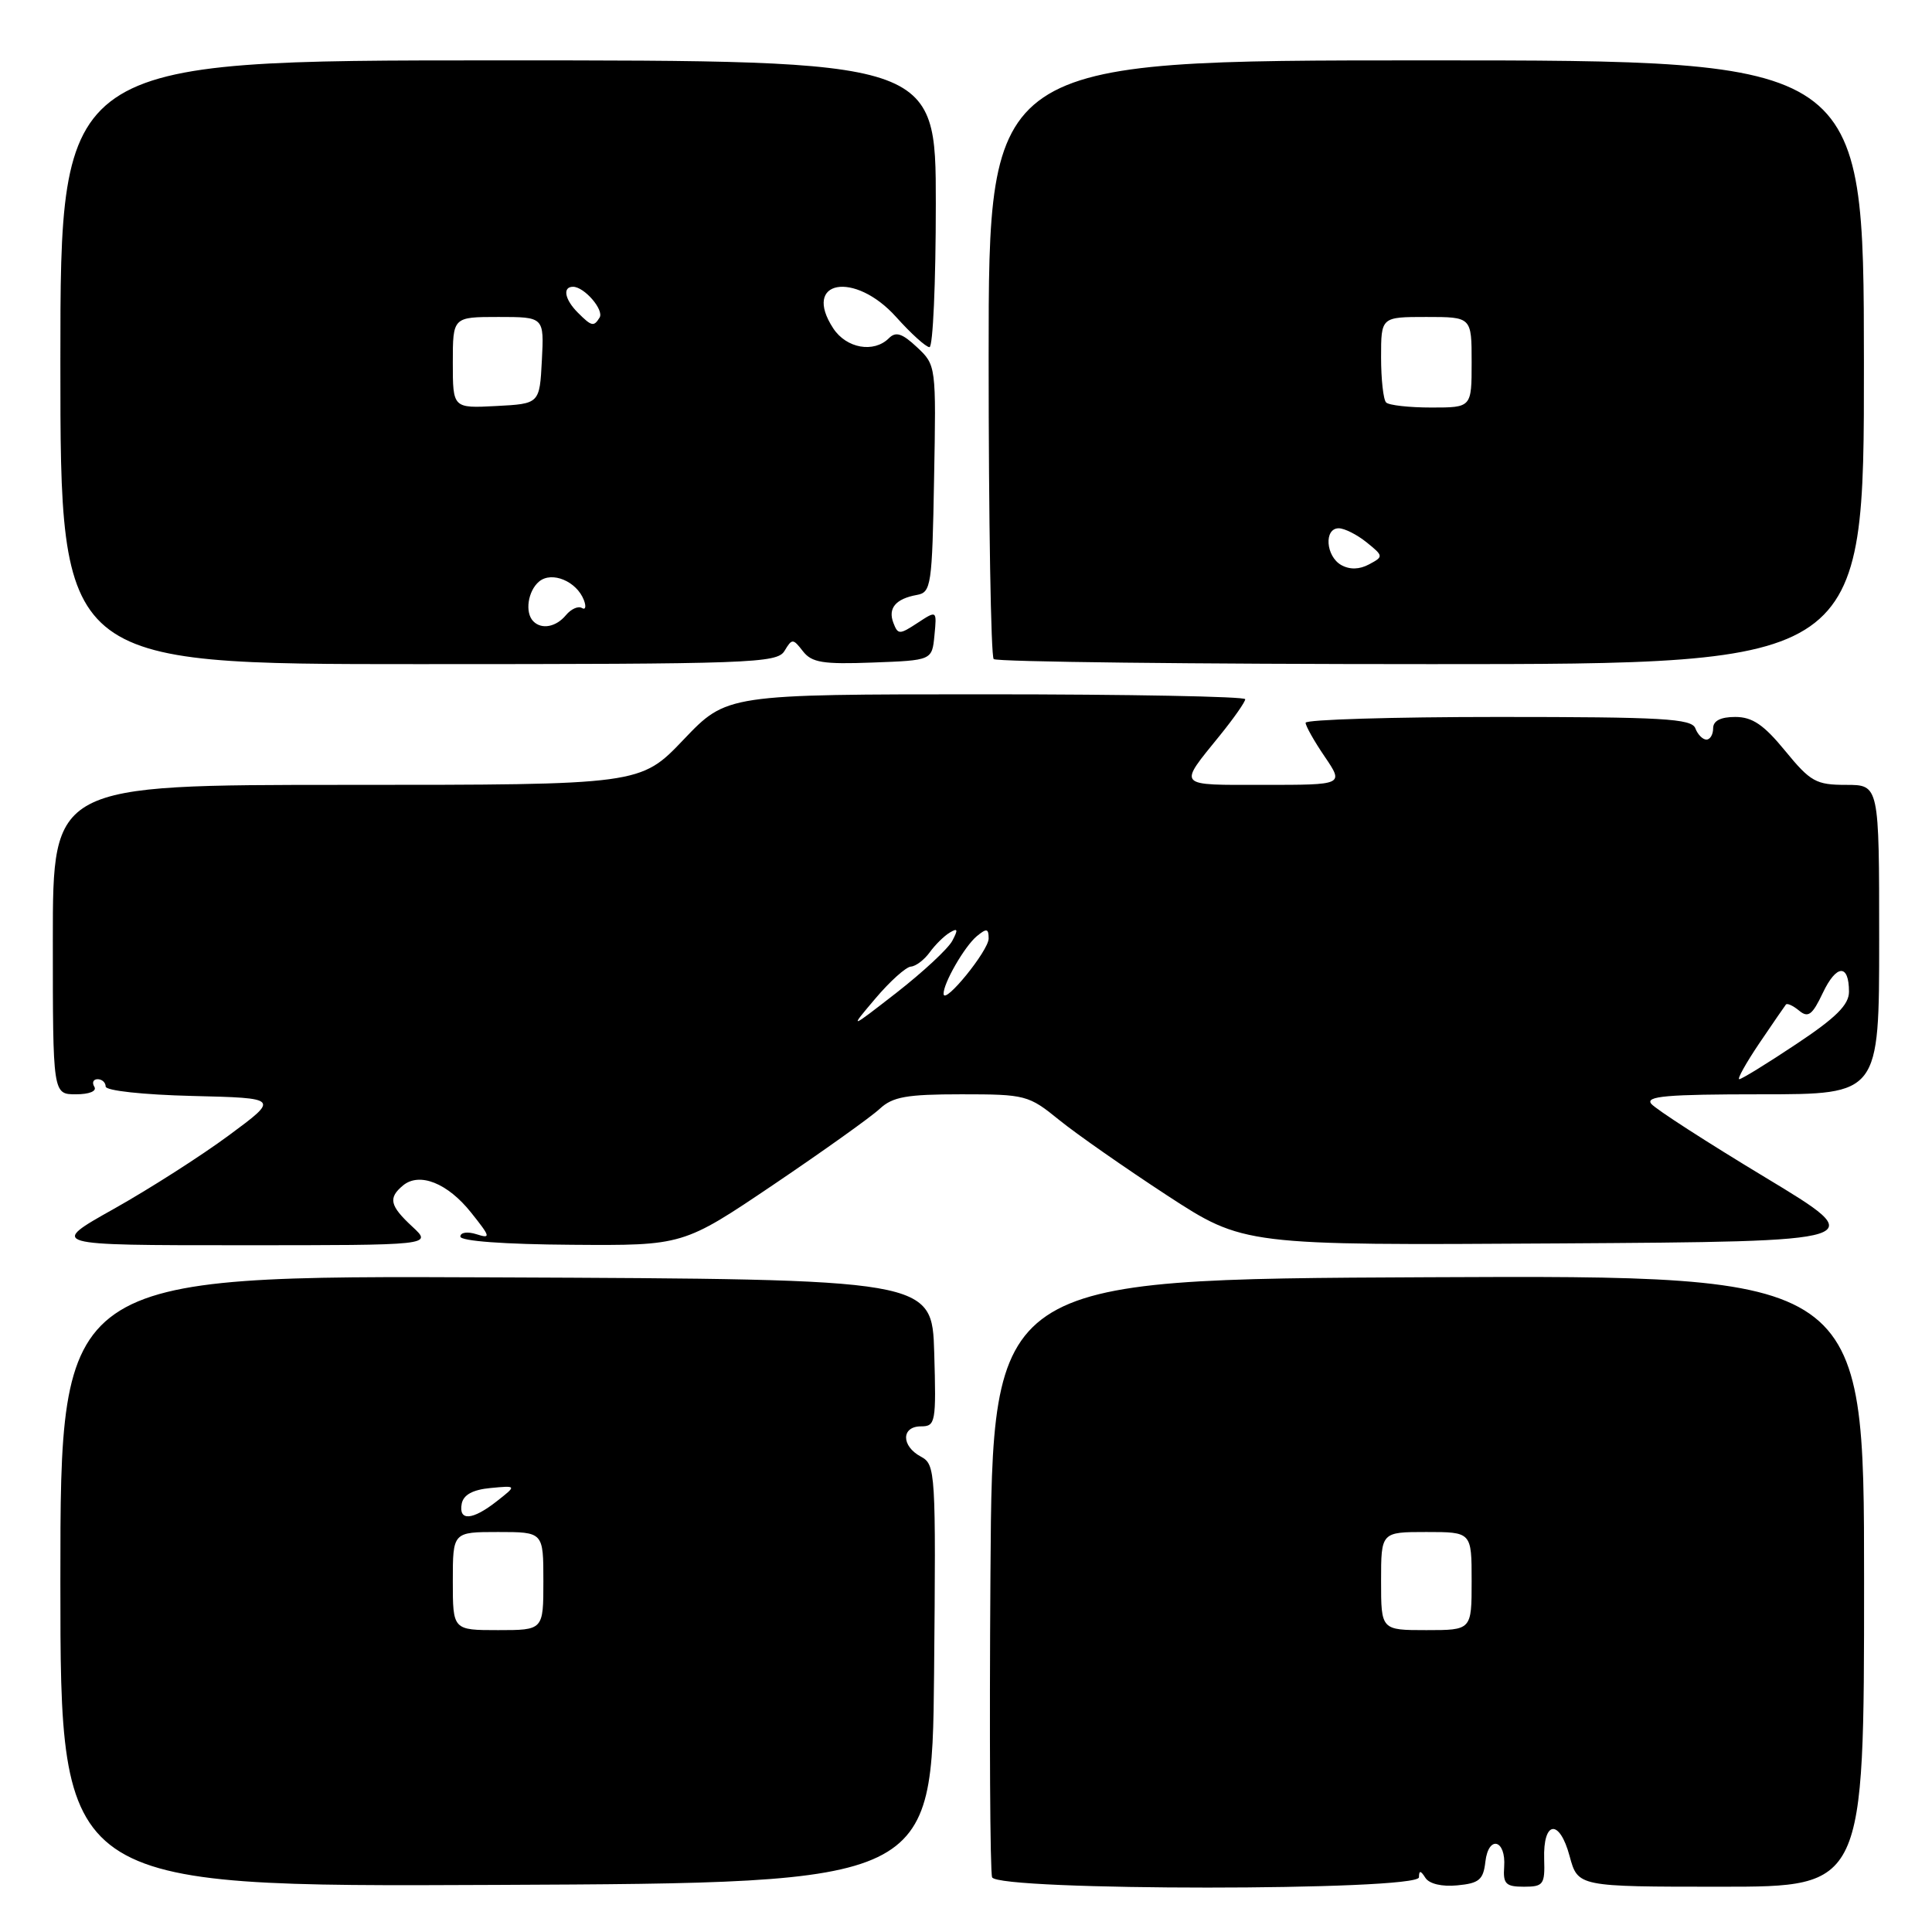 <?xml version="1.0" encoding="UTF-8" standalone="no"?>
<!DOCTYPE svg PUBLIC "-//W3C//DTD SVG 1.1//EN" "http://www.w3.org/Graphics/SVG/1.1/DTD/svg11.dtd" >
<svg xmlns="http://www.w3.org/2000/svg" xmlns:xlink="http://www.w3.org/1999/xlink" version="1.1" viewBox="0 0 256 256">
 <g >
 <path fill="currentColor"
d=" M 123.77 221.79 C 124.02 194.90 123.97 194.06 122.02 193.01 C 119.40 191.61 119.41 189.00 122.04 189.00 C 123.96 189.00 124.06 188.48 123.79 179.25 C 123.50 169.50 123.50 169.50 65.75 169.26 C 8.00 169.01 8.00 169.01 8.00 209.52 C 8.00 250.02 8.00 250.02 65.75 249.76 C 123.50 249.50 123.50 249.50 123.77 221.79 Z  M 188.02 248.75 C 188.03 247.81 188.24 247.83 188.87 248.82 C 189.38 249.62 191.06 250.02 193.10 249.82 C 195.99 249.55 196.55 249.08 196.82 246.69 C 197.23 243.12 199.57 243.75 199.31 247.36 C 199.15 249.63 199.52 250.00 201.93 250.00 C 204.50 250.00 204.72 249.71 204.61 246.35 C 204.45 241.23 206.64 240.96 207.98 245.94 C 209.08 250.00 209.08 250.00 228.04 250.00 C 247.00 250.00 247.00 250.00 247.00 209.49 C 247.00 168.98 247.00 168.98 189.25 169.24 C 131.50 169.50 131.50 169.50 131.24 208.50 C 131.09 229.95 131.19 248.06 131.46 248.75 C 132.16 250.57 187.99 250.57 188.02 248.75 Z  M 54.65 162.55 C 51.64 159.76 51.41 158.74 53.40 157.08 C 55.58 155.28 59.31 156.76 62.42 160.67 C 65.00 163.90 65.07 164.16 63.13 163.54 C 61.94 163.16 61.00 163.30 61.00 163.85 C 61.00 164.45 66.82 164.88 75.76 164.94 C 90.52 165.05 90.52 165.05 102.51 156.96 C 109.11 152.50 115.43 147.99 116.56 146.93 C 118.28 145.33 120.11 145.00 127.40 145.00 C 135.87 145.00 136.30 145.11 140.33 148.39 C 142.62 150.25 149.07 154.75 154.65 158.40 C 164.81 165.02 164.81 165.02 206.39 164.76 C 247.97 164.50 247.97 164.50 233.92 156.02 C 226.19 151.36 219.39 146.97 218.81 146.27 C 217.96 145.25 220.85 145.00 233.38 145.00 C 249.00 145.00 249.00 145.00 249.00 124.50 C 249.00 104.00 249.00 104.00 244.62 104.00 C 240.64 104.00 239.90 103.59 236.55 99.50 C 233.71 96.03 232.20 95.00 229.93 95.00 C 227.99 95.00 227.00 95.51 227.00 96.50 C 227.00 97.33 226.60 98.00 226.11 98.00 C 225.62 98.00 224.95 97.33 224.64 96.50 C 224.15 95.22 220.30 95.00 198.53 95.00 C 184.49 95.00 173.00 95.35 173.00 95.77 C 173.00 96.19 174.14 98.22 175.54 100.27 C 178.07 104.00 178.07 104.00 167.48 104.00 C 155.77 104.00 156.06 104.34 161.68 97.40 C 163.51 95.14 165.00 93.00 165.00 92.65 C 165.00 92.29 149.54 92.00 130.65 92.00 C 96.30 92.00 96.30 92.00 90.58 98.00 C 84.86 104.00 84.86 104.00 45.93 104.00 C 7.00 104.00 7.00 104.00 7.00 124.50 C 7.00 145.00 7.00 145.00 10.06 145.00 C 11.84 145.00 12.86 144.58 12.50 144.00 C 12.16 143.45 12.36 143.00 12.94 143.00 C 13.52 143.00 14.00 143.44 14.00 143.97 C 14.00 144.52 18.95 145.06 25.50 145.22 C 37.01 145.50 37.01 145.50 30.34 150.43 C 26.68 153.14 19.81 157.53 15.09 160.18 C 6.50 165.00 6.50 165.00 31.90 165.00 C 57.29 165.00 57.29 165.00 54.65 162.55 Z  M 103.95 86.25 C 104.95 84.59 105.07 84.59 106.39 86.29 C 107.56 87.80 109.05 88.04 115.64 87.79 C 123.50 87.50 123.50 87.50 123.82 84.18 C 124.14 80.86 124.14 80.86 121.58 82.54 C 119.19 84.11 118.98 84.11 118.38 82.54 C 117.63 80.59 118.68 79.34 121.50 78.83 C 123.38 78.50 123.52 77.58 123.77 63.44 C 124.05 48.47 124.04 48.38 121.51 46.01 C 119.55 44.17 118.70 43.90 117.79 44.81 C 115.79 46.81 112.16 46.17 110.41 43.51 C 106.23 37.12 113.22 35.86 118.74 42.00 C 120.71 44.20 122.70 46.00 123.16 46.00 C 123.62 46.00 124.00 37.45 124.00 27.00 C 124.00 8.00 124.00 8.00 66.00 8.00 C 8.00 8.00 8.00 8.00 8.00 48.00 C 8.00 88.00 8.00 88.00 55.45 88.00 C 99.57 88.00 102.97 87.88 103.95 86.25 Z  M 246.98 48.00 C 246.95 8.00 246.95 8.00 188.98 8.00 C 131.00 8.00 131.00 8.00 131.00 47.33 C 131.00 68.97 131.30 86.97 131.67 87.33 C 132.03 87.70 158.13 88.00 189.67 88.00 C 247.00 88.00 247.00 88.00 246.98 48.00 Z  M 60.00 209.50 C 60.00 203.00 60.00 203.00 66.00 203.00 C 72.00 203.00 72.00 203.00 72.00 209.50 C 72.00 216.00 72.00 216.00 66.00 216.00 C 60.00 216.00 60.00 216.00 60.00 209.50 Z  M 61.18 199.25 C 61.41 198.07 62.64 197.39 65.00 197.17 C 68.48 196.84 68.48 196.84 65.83 198.92 C 62.60 201.46 60.74 201.59 61.18 199.25 Z  M 183.00 209.50 C 183.00 203.00 183.00 203.00 189.00 203.00 C 195.00 203.00 195.00 203.00 195.00 209.50 C 195.00 216.00 195.00 216.00 189.00 216.00 C 183.00 216.00 183.00 216.00 183.00 209.50 Z  M 233.11 138.25 C 234.88 135.64 236.47 133.32 236.64 133.11 C 236.81 132.89 237.60 133.26 238.40 133.92 C 239.59 134.91 240.15 134.49 241.53 131.57 C 243.34 127.76 245.00 127.68 245.00 131.41 C 245.00 133.14 243.28 134.85 238.01 138.35 C 234.17 140.91 230.77 143.00 230.46 143.00 C 230.16 143.00 231.35 140.86 233.11 138.25 Z  M 116.00 132.30 C 117.92 130.03 120.04 128.13 120.69 128.08 C 121.35 128.04 122.47 127.18 123.19 126.19 C 123.91 125.19 125.11 124.01 125.85 123.57 C 126.92 122.93 126.98 123.16 126.18 124.67 C 125.61 125.73 122.30 128.80 118.83 131.51 C 112.50 136.43 112.50 136.43 116.00 132.30 Z  M 125.03 131.70 C 124.98 130.31 127.80 125.41 129.43 124.05 C 130.74 122.97 131.00 123.02 131.00 124.36 C 131.00 125.96 125.09 133.23 125.03 131.70 Z  M 70.67 82.33 C 69.52 81.18 69.94 78.30 71.44 77.05 C 73.13 75.65 76.41 77.02 77.37 79.52 C 77.70 80.39 77.58 80.86 77.10 80.56 C 76.62 80.27 75.67 80.69 74.99 81.51 C 73.69 83.08 71.78 83.45 70.67 82.33 Z  M 60.00 48.05 C 60.00 42.00 60.00 42.00 66.05 42.00 C 72.10 42.00 72.10 42.00 71.80 47.75 C 71.50 53.50 71.50 53.50 65.75 53.80 C 60.00 54.10 60.00 54.10 60.00 48.05 Z  M 76.57 41.43 C 74.82 39.68 74.51 38.00 75.93 38.00 C 77.42 38.00 80.07 41.07 79.45 42.08 C 78.68 43.32 78.40 43.26 76.57 41.43 Z  M 177.72 74.87 C 175.67 73.71 175.41 70.00 177.39 70.00 C 178.15 70.00 179.81 70.84 181.08 71.86 C 183.33 73.68 183.34 73.75 181.41 74.78 C 180.13 75.47 178.85 75.50 177.72 74.87 Z  M 183.67 53.33 C 183.30 52.97 183.00 50.27 183.00 47.33 C 183.00 42.00 183.00 42.00 189.00 42.00 C 195.00 42.00 195.00 42.00 195.00 48.00 C 195.00 54.00 195.00 54.00 189.67 54.00 C 186.73 54.00 184.03 53.70 183.67 53.33 Z "/>
</g>
</svg>